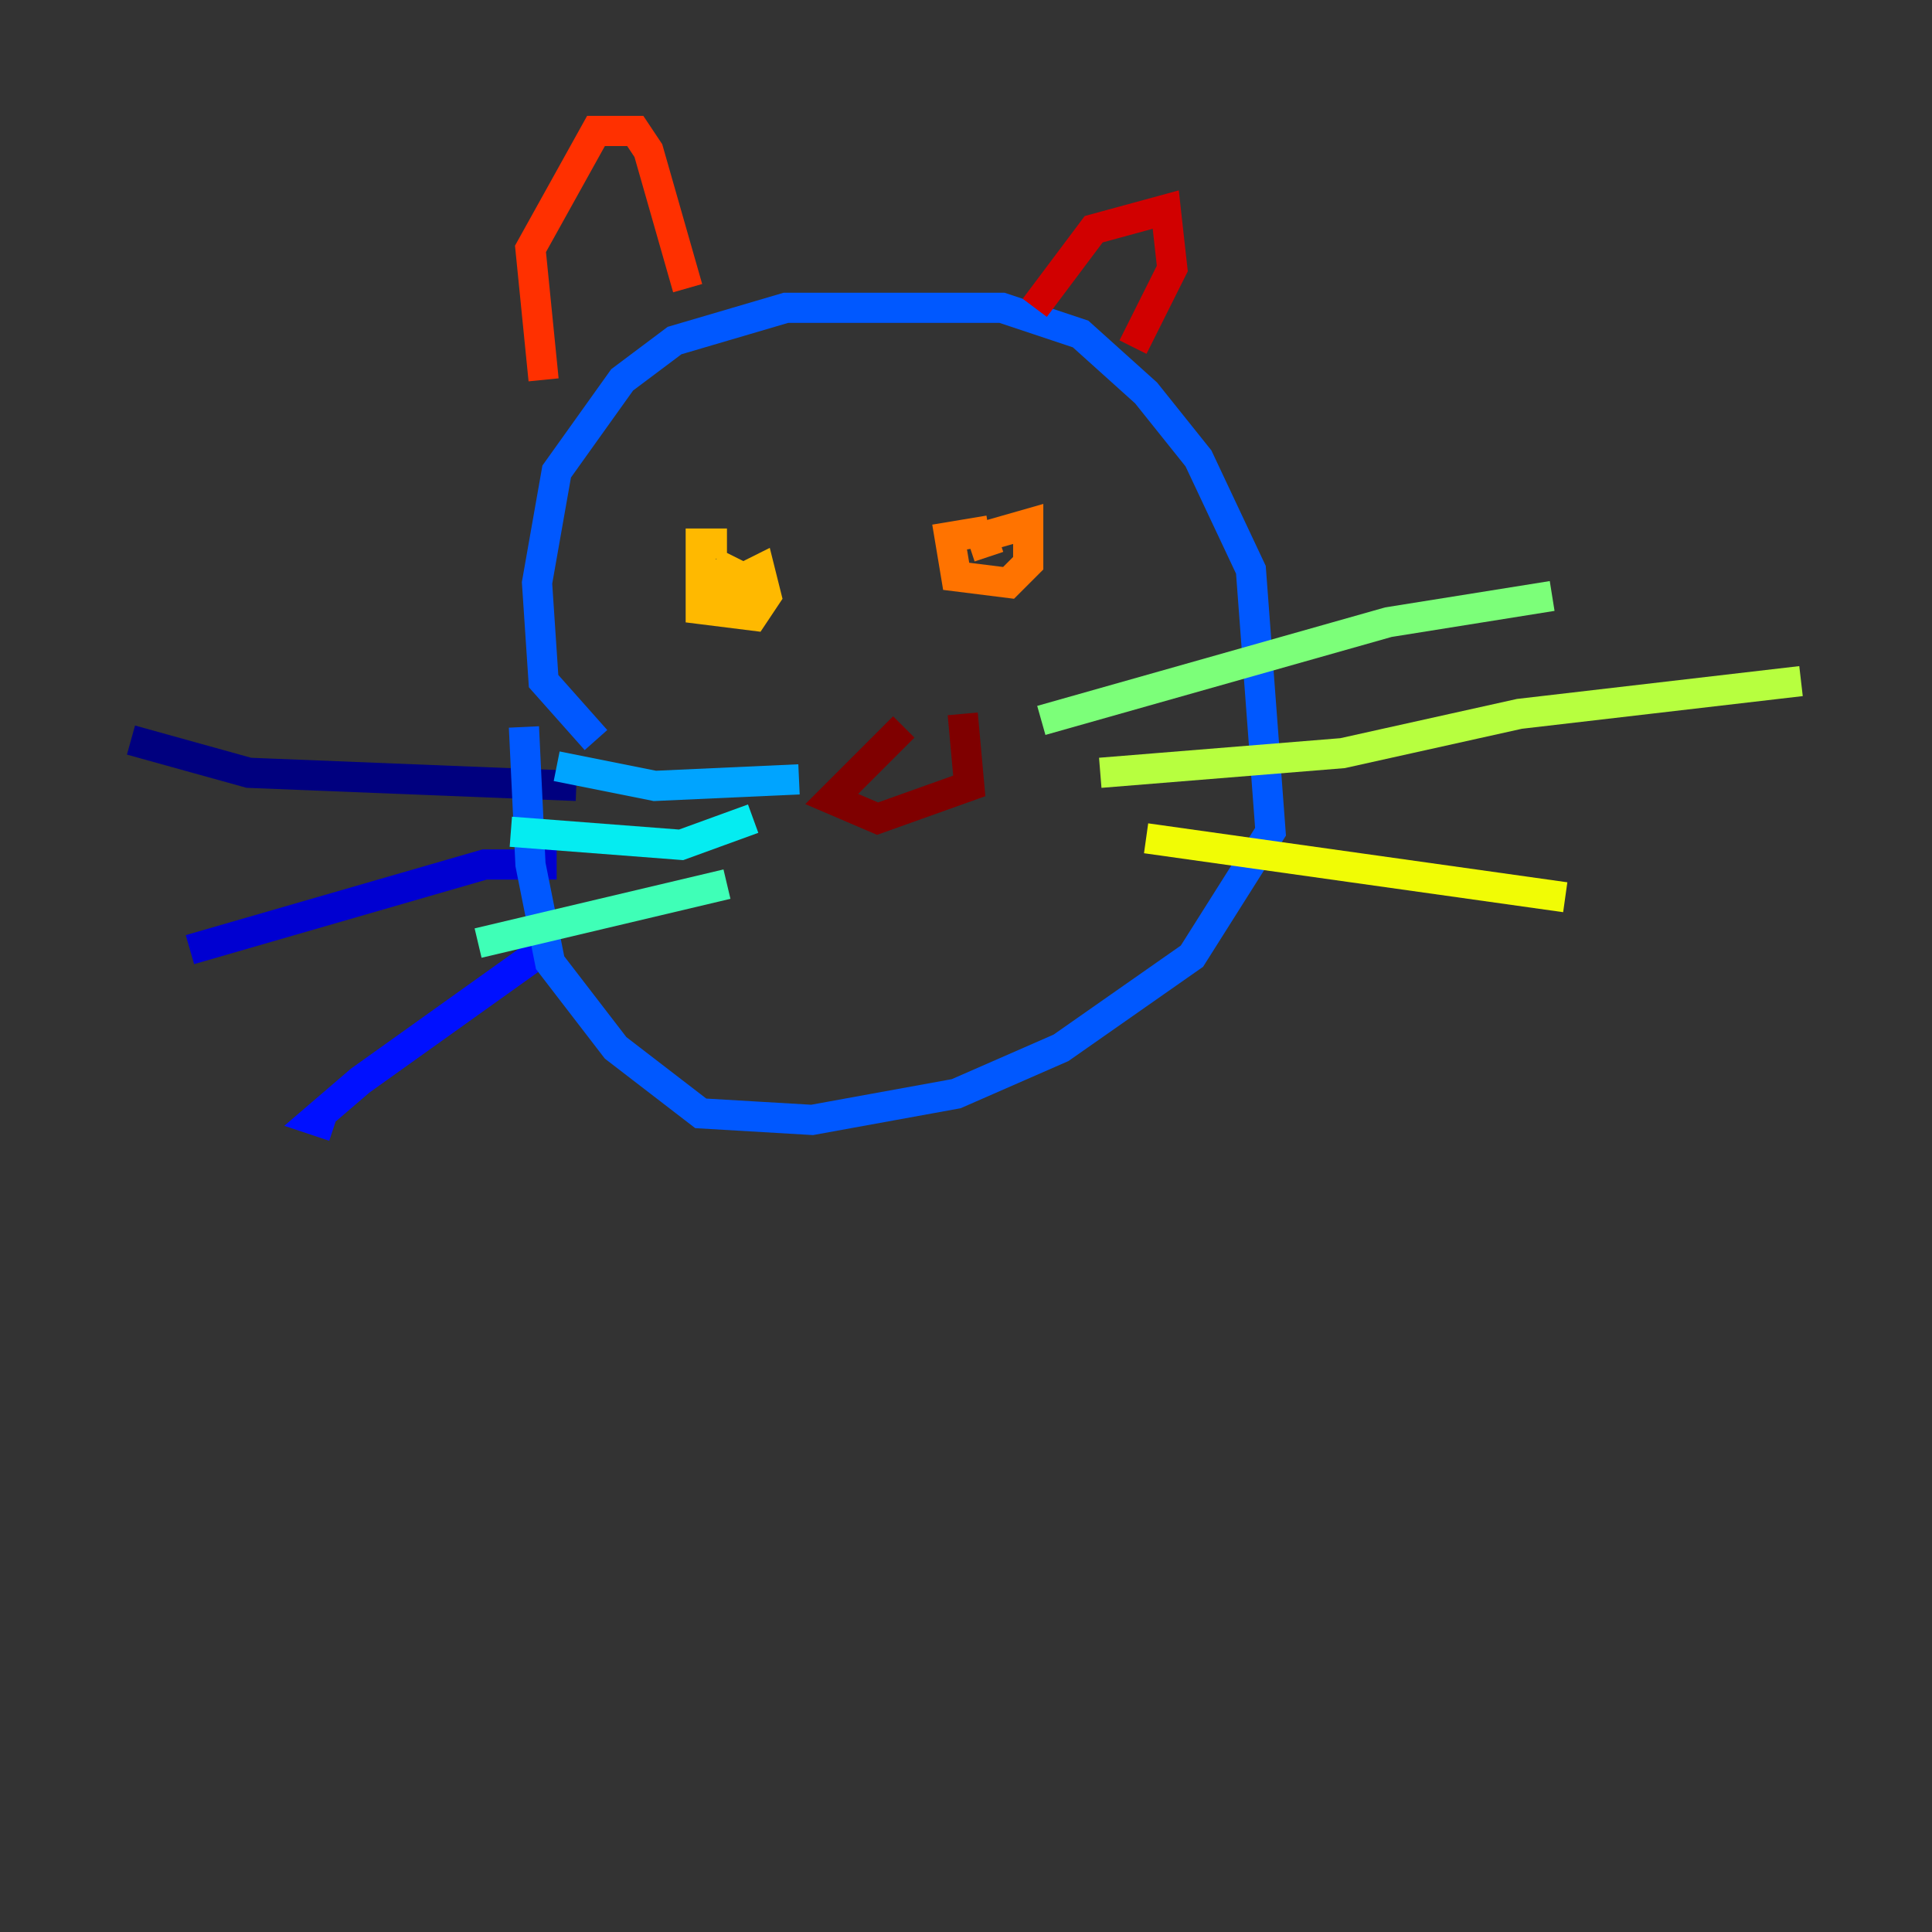 <?xml version="1.0" encoding="utf-8" ?>
<svg baseProfile="tiny" height="128" version="1.2" viewBox="0,0,128,128" width="128" xmlns="http://www.w3.org/2000/svg" xmlns:ev="http://www.w3.org/2001/xml-events" xmlns:xlink="http://www.w3.org/1999/xlink"><rect x="0" y="0" width="128" height="128" fill="#333333" stroke="none"/><defs /><polyline fill="none" points="38.183,52.068 16.488,51.2 8.678,49.031" stroke="#00007f" stroke-width="2" /><polyline fill="none" points="36.881,57.275 32.108,57.275 12.583,62.915" stroke="#0000d1" stroke-width="2" /><polyline fill="none" points="36.014,62.915 23.864,71.593 20.827,74.197 22.129,74.63" stroke="#0010ff" stroke-width="2" /><polyline fill="none" points="39.485,49.031 36.014,45.125 35.58,38.617 36.881,31.241 41.22,25.166 44.691,22.563 52.068,20.393 66.386,20.393 71.593,22.129 75.932,26.034 79.403,30.373 82.875,37.749 84.176,55.105 78.969,63.349 70.291,69.424 63.349,72.461 53.803,74.197 46.427,73.763 40.786,69.424 36.447,63.783 35.146,57.275 34.712,48.163" stroke="#0058ff" stroke-width="2" /><polyline fill="none" points="36.881,50.766 43.39,52.068 52.936,51.634" stroke="#00a4ff" stroke-width="2" /><polyline fill="none" points="33.844,55.105 45.125,55.973 49.898,54.237" stroke="#05ecf1" stroke-width="2" /><polyline fill="none" points="31.675,62.481 48.163,58.576" stroke="#3fffb7" stroke-width="2" /><polyline fill="none" points="68.99,47.729 91.986,41.22 102.834,39.485" stroke="#7cff79" stroke-width="2" /><polyline fill="none" points="72.895,51.2 88.949,49.898 100.664,47.295 119.322,45.125" stroke="#b7ff3f" stroke-width="2" /><polyline fill="none" points="75.932,55.539 103.702,59.444" stroke="#f1fc05" stroke-width="2" /><polyline fill="none" points="48.163,36.014 46.427,36.014 46.427,40.352 49.898,40.786 50.766,39.485 50.332,37.749 47.729,39.051 47.729,40.352 49.464,40.352 49.898,38.617 48.163,37.749 47.295,38.617" stroke="#ffb900" stroke-width="2" /><polyline fill="none" points="65.519,35.146 62.915,35.58 63.349,38.183 66.82,38.617 68.122,37.315 68.122,34.712 65.085,35.58 65.519,36.881" stroke="#ff7300" stroke-width="2" /><polyline fill="none" points="36.014,25.166 35.146,16.488 39.485,8.678 42.088,8.678 42.956,9.98 45.559,19.091" stroke="#ff3000" stroke-width="2" /><polyline fill="none" points="68.556,20.393 72.461,15.186 77.234,13.885 77.668,17.79 75.064,22.997" stroke="#d10000" stroke-width="2" /><polyline fill="none" points="59.878,48.163 55.105,52.936 58.142,54.237 64.217,52.068 63.783,47.295" stroke="#7f0000" stroke-width="2" /></svg>